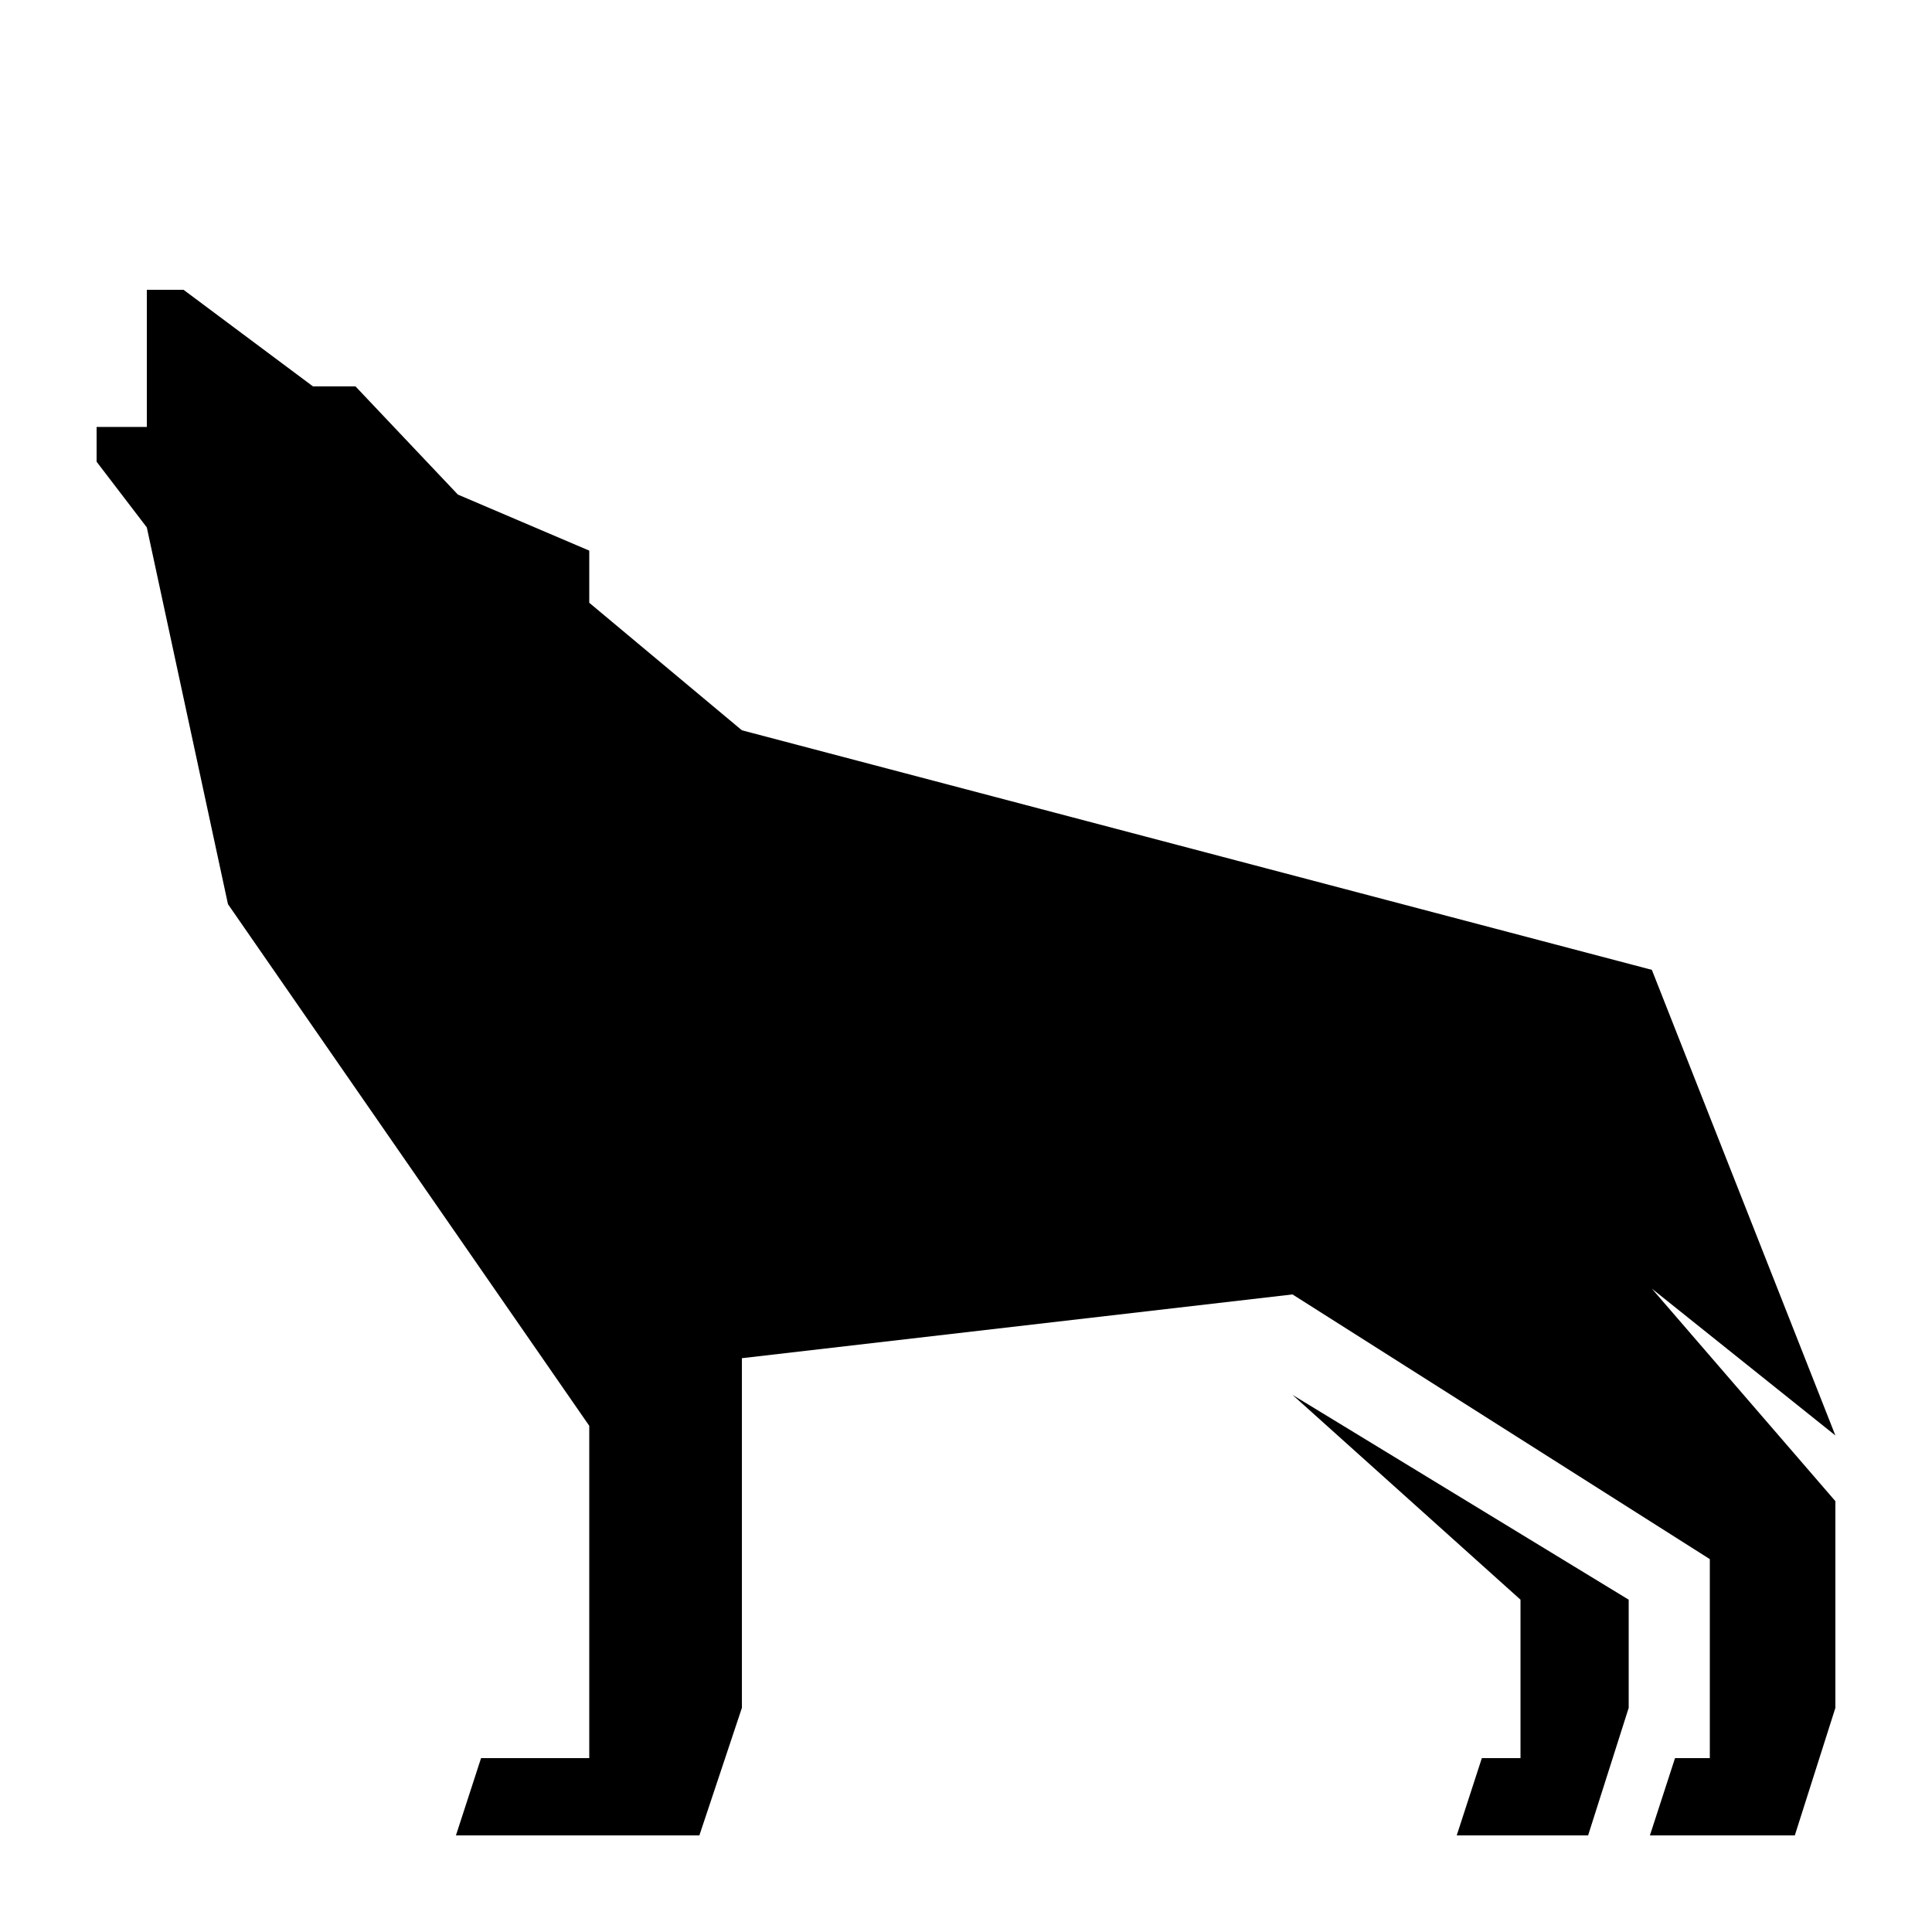 <?xml version="1.0" encoding="UTF-8"?>
<svg width="512pt" height="512pt" version="1.1" viewBox="0 0 512 512" xmlns="http://www.w3.org/2000/svg">
	<g fill="currentColor">
		<path d="m38.91 113.15v-36.352h9.73l34.305 25.598h11.262l27.137 28.672 34.816 14.852v13.82l40.449 33.793 241.15 63.488 48.637 123.39-48.637-38.91 48.637 56.32v54.785l-10.75 33.789h-38.402l6.656-20.477h9.219v-52.738l-110.59-70.145-145.92 16.898v92.672l-11.266 33.789h-64.512l6.656-20.477h28.672v-88.066l-95.746-138.24-21.504-99.84-13.309-17.41v-9.215z" />
		<path d="m342.53 369.66 89.09 54.273v28.672l-10.754 33.789h-34.816l6.656-20.477h10.242v-41.984z" />
	</g>
</svg>
